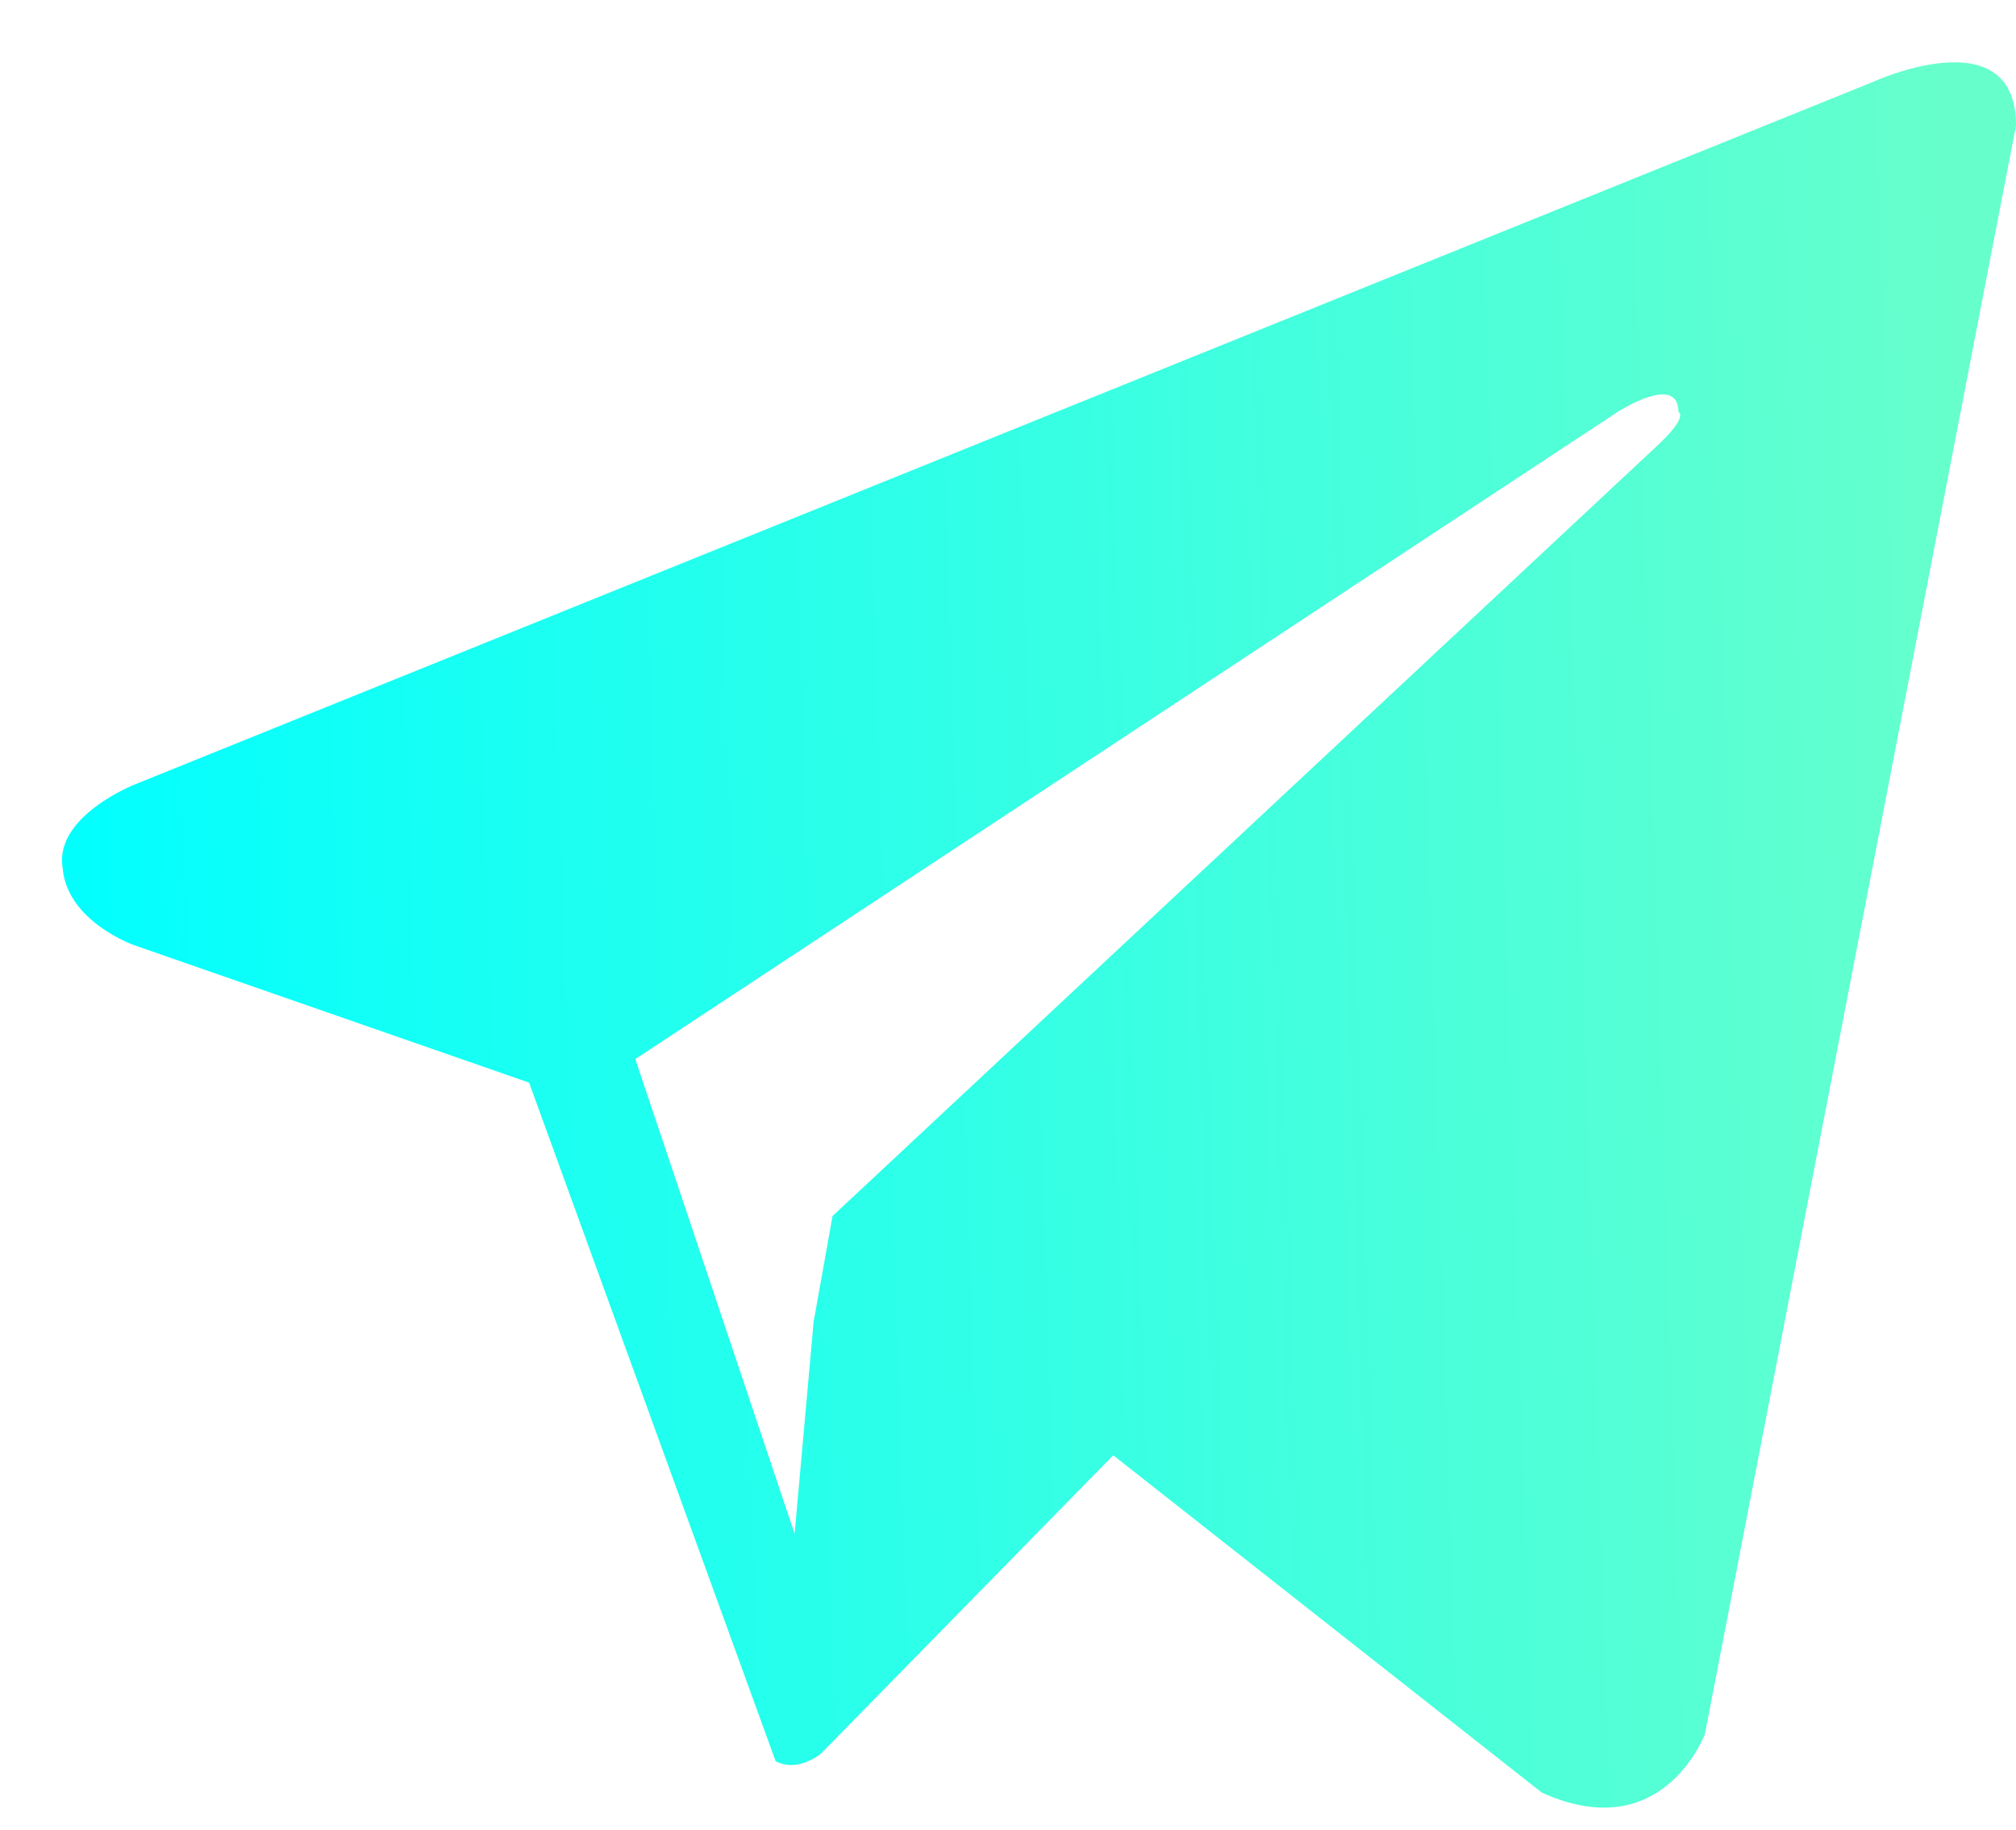 <svg width="65" height="59" viewBox="0 0 65 59" fill="none" xmlns="http://www.w3.org/2000/svg">
<g filter="url(#filter0_d)">
<path fill-rule="evenodd" clip-rule="evenodd" d="M51.382 12.415L24.843 37.201L24.232 40.615L23.62 47.444L18.483 32.142L50.159 11.277C50.159 11.277 52.115 10.013 52.115 11.277C52.115 11.277 52.482 11.404 51.382 12.415ZM58.353 0.655L2.34 23.291C2.34 23.291 -0.228 24.302 0.016 25.946C0.139 27.716 2.34 28.475 2.34 28.475L15.059 32.901L23.009 54.778C23.742 55.157 24.476 54.525 24.476 54.525L33.893 44.914L47.713 55.79C51.626 57.56 52.971 53.893 52.971 53.893L63 2.046C63 -1.495 58.353 0.655 58.353 0.655Z" fill="url(#paint0_linear)"/>
</g>
<defs>
<filter id="filter0_d" x="0" y="0.008" width="65" height="58.264" filterUnits="userSpaceOnUse" color-interpolation-filters="sRGB">
<feFlood flood-opacity="0" result="BackgroundImageFix"/>
<feColorMatrix in="SourceAlpha" type="matrix" values="0 0 0 0 0 0 0 0 0 0 0 0 0 0 0 0 0 0 127 0"/>
<feOffset dx="2" dy="2"/>
<feColorMatrix type="matrix" values="0 0 0 0 0 0 0 0 0 0 0 0 0 0 0 0 0 0 0.3 0"/>
<feBlend mode="normal" in2="BackgroundImageFix" result="effect1_dropShadow"/>
<feBlend mode="normal" in="SourceGraphic" in2="effect1_dropShadow" result="shape"/>
</filter>
<linearGradient id="paint0_linear" x1="-1.37092e-07" y1="44.632" x2="61.927" y2="42.667" gradientUnits="userSpaceOnUse">
<stop stop-color="#00FFFF"/>
<stop offset="1" stop-color="#66FFCC"/>
</linearGradient>
</defs>
</svg>
